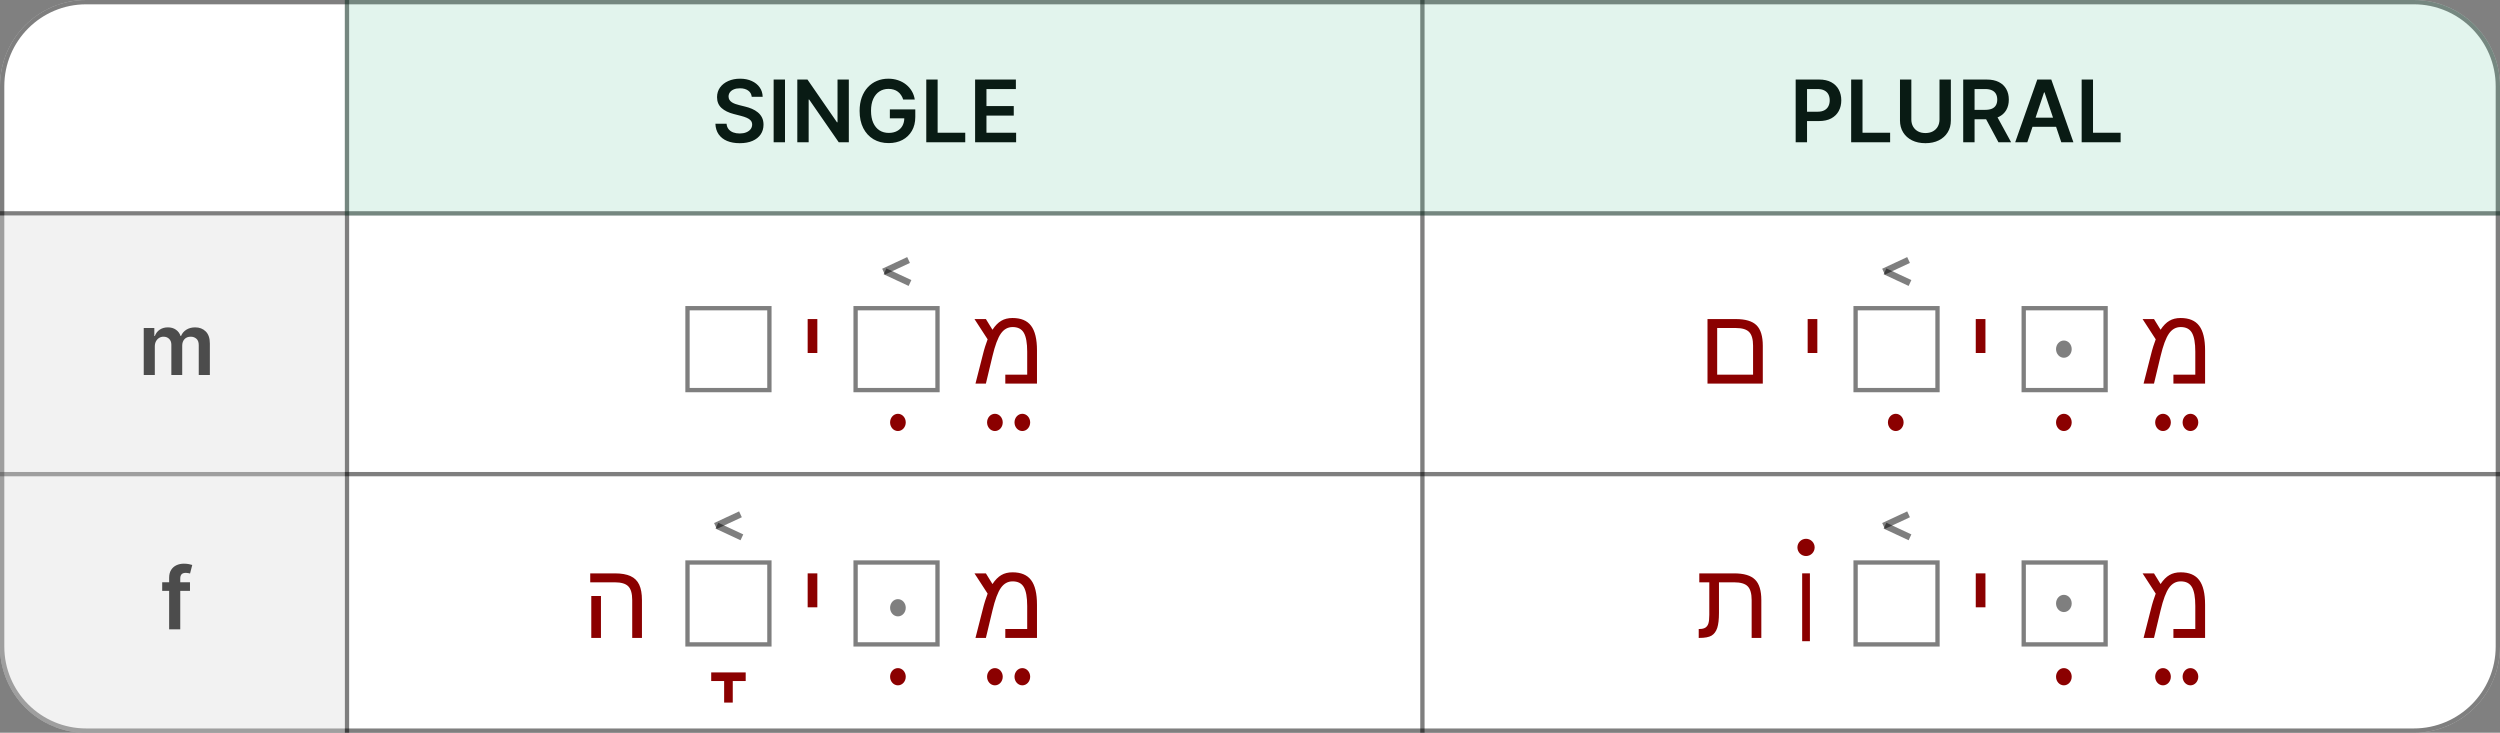 <svg width="580" height="170" viewBox="0 0 580 170" fill="none" xmlns="http://www.w3.org/2000/svg">
<rect x="0" y="0" width="580" height="170" fill="#808080" stroke="none"/>
<path d="M0 20C0 8.954 8.954 0 20 0H560C571.046 0 580 8.954 580 20V150C580 161.046 571.046 170 560 170H20C8.954 170 0 161.046 0 150V20Z" fill="white"/>
<path d="M0.5 20C0.5 9.23 9.23 0.5 20 0.5H560C570.77 0.5 579.5 9.23 579.5 20V150C579.5 160.77 570.77 169.5 560 169.5H20C9.23 169.5 0.5 160.77 0.5 150V20Z" stroke="black" stroke-opacity="0.5"/>
<path d="M0 110L580 110" stroke="black" stroke-opacity="0.5"/>
<line y1="49.5" x2="580" y2="49.5" stroke="black" stroke-opacity="0.5"/>
<path d="M330 1.85774e-08L330 170" stroke="black" stroke-opacity="0.5"/>
<line x1="80.5" y1="2.18557e-08" x2="80.5" y2="170" stroke="black" stroke-opacity="0.5"/>
<path d="M174.402 22.453C174.336 21.833 174.056 21.35 173.564 21.004C173.076 20.659 172.442 20.486 171.661 20.486C171.111 20.486 170.64 20.569 170.247 20.734C169.854 20.9 169.554 21.125 169.345 21.409C169.137 21.693 169.03 22.017 169.026 22.382C169.026 22.685 169.094 22.948 169.232 23.171C169.374 23.393 169.565 23.582 169.807 23.739C170.048 23.89 170.316 24.018 170.609 24.122C170.903 24.226 171.199 24.314 171.497 24.385L172.861 24.726C173.41 24.854 173.938 25.026 174.445 25.244C174.956 25.462 175.413 25.737 175.815 26.068C176.223 26.4 176.545 26.8 176.781 27.268C177.018 27.737 177.136 28.287 177.136 28.916C177.136 29.768 176.919 30.519 176.483 31.168C176.047 31.812 175.418 32.316 174.594 32.68C173.775 33.04 172.783 33.22 171.618 33.22C170.486 33.22 169.504 33.045 168.67 32.695C167.842 32.344 167.193 31.833 166.724 31.16C166.26 30.488 166.009 29.669 165.972 28.703H168.564C168.602 29.21 168.758 29.631 169.033 29.967C169.307 30.303 169.665 30.555 170.105 30.72C170.55 30.886 171.047 30.969 171.597 30.969C172.17 30.969 172.671 30.884 173.102 30.713C173.538 30.538 173.879 30.296 174.125 29.989C174.371 29.676 174.497 29.312 174.501 28.895C174.497 28.516 174.385 28.204 174.168 27.957C173.95 27.706 173.644 27.498 173.251 27.332C172.863 27.162 172.409 27.01 171.888 26.878L170.233 26.452C169.035 26.144 168.088 25.678 167.392 25.053C166.701 24.423 166.355 23.587 166.355 22.546C166.355 21.688 166.587 20.938 167.051 20.294C167.52 19.65 168.157 19.151 168.962 18.796C169.767 18.436 170.678 18.256 171.696 18.256C172.728 18.256 173.633 18.436 174.409 18.796C175.19 19.151 175.804 19.645 176.249 20.28C176.694 20.91 176.923 21.634 176.938 22.453H174.402ZM182.12 18.454V33H179.485V18.454H182.12ZM196.927 18.454V33H194.583L187.729 23.092H187.609V33H184.974V18.454H187.332L194.178 28.369H194.306V18.454H196.927ZM209.542 23.099C209.424 22.716 209.261 22.373 209.052 22.07C208.849 21.762 208.602 21.499 208.314 21.281C208.029 21.063 207.703 20.9 207.333 20.791C206.964 20.678 206.562 20.621 206.126 20.621C205.345 20.621 204.649 20.817 204.038 21.21C203.427 21.603 202.947 22.181 202.596 22.943C202.251 23.701 202.078 24.624 202.078 25.713C202.078 26.812 202.251 27.742 202.596 28.504C202.942 29.267 203.422 29.847 204.038 30.244C204.654 30.637 205.368 30.834 206.183 30.834C206.922 30.834 207.561 30.692 208.1 30.408C208.645 30.124 209.064 29.721 209.358 29.2C209.651 28.675 209.798 28.059 209.798 27.354L210.395 27.446H206.446V25.386H212.348V27.134C212.348 28.379 212.083 29.456 211.552 30.365C211.022 31.274 210.293 31.975 209.365 32.467C208.437 32.955 207.371 33.199 206.169 33.199C204.829 33.199 203.652 32.898 202.639 32.297C201.63 31.691 200.842 30.831 200.274 29.719C199.71 28.601 199.429 27.276 199.429 25.741C199.429 24.567 199.594 23.518 199.926 22.595C200.262 21.672 200.731 20.888 201.332 20.244C201.933 19.596 202.639 19.103 203.449 18.767C204.258 18.426 205.139 18.256 206.091 18.256C206.895 18.256 207.646 18.374 208.342 18.611C209.038 18.843 209.656 19.174 210.196 19.605C210.74 20.036 211.188 20.547 211.538 21.139C211.888 21.731 212.118 22.384 212.227 23.099H209.542ZM214.896 33V18.454H217.531V30.791H223.937V33H214.896ZM226.224 33V18.454H235.684V20.663H228.859V24.612H235.194V26.821H228.859V30.791H235.741V33H226.224Z" fill="black"/>
<path d="M416.597 33V18.454H422.051C423.169 18.454 424.106 18.663 424.864 19.079C425.626 19.496 426.201 20.069 426.59 20.798C426.983 21.523 427.179 22.347 427.179 23.27C427.179 24.203 426.983 25.031 426.59 25.756C426.197 26.48 425.617 27.051 424.85 27.467C424.083 27.879 423.138 28.085 422.016 28.085H418.401V25.919H421.661C422.314 25.919 422.849 25.805 423.266 25.578C423.682 25.351 423.99 25.038 424.189 24.641C424.393 24.243 424.494 23.786 424.494 23.27C424.494 22.754 424.393 22.299 424.189 21.906C423.99 21.513 423.68 21.208 423.259 20.99C422.842 20.767 422.305 20.656 421.646 20.656H419.232V33H416.597ZM429.468 33V18.454H432.103V30.791H438.509V33H429.468ZM449.965 18.454H452.6V27.957C452.6 28.999 452.354 29.915 451.861 30.706C451.374 31.497 450.687 32.115 449.802 32.56C448.916 33 447.882 33.22 446.698 33.22C445.51 33.22 444.473 33 443.587 32.56C442.702 32.115 442.015 31.497 441.528 30.706C441.04 29.915 440.796 28.999 440.796 27.957V18.454H443.431V27.737C443.431 28.343 443.564 28.883 443.829 29.357C444.099 29.83 444.477 30.202 444.965 30.472C445.453 30.737 446.03 30.869 446.698 30.869C447.366 30.869 447.943 30.737 448.431 30.472C448.923 30.202 449.302 29.83 449.567 29.357C449.832 28.883 449.965 28.343 449.965 27.737V18.454ZM455.464 33V18.454H460.919C462.036 18.454 462.973 18.649 463.731 19.037C464.493 19.425 465.069 19.97 465.457 20.671C465.85 21.366 466.046 22.178 466.046 23.107C466.046 24.039 465.847 24.849 465.45 25.535C465.057 26.217 464.477 26.745 463.71 27.119C462.943 27.489 462 27.673 460.883 27.673H456.998V25.486H460.528C461.181 25.486 461.716 25.396 462.133 25.216C462.55 25.031 462.857 24.764 463.056 24.413C463.26 24.058 463.362 23.623 463.362 23.107C463.362 22.59 463.26 22.15 463.056 21.785C462.853 21.416 462.543 21.137 462.126 20.947C461.709 20.753 461.172 20.656 460.514 20.656H458.099V33H455.464ZM462.978 26.409L466.579 33H463.639L460.102 26.409H462.978ZM470.34 33H467.527L472.648 18.454H475.901L481.029 33H478.216L474.331 21.438H474.218L470.34 33ZM470.432 27.297H478.102V29.413H470.432V27.297ZM482.944 33V18.454H485.579V30.791H491.986V33H482.944Z" fill="black"/>
<path d="M33.346 87V76.091H35.804V77.945H35.932C36.159 77.32 36.535 76.832 37.061 76.481C37.587 76.126 38.214 75.949 38.943 75.949C39.682 75.949 40.304 76.129 40.811 76.489C41.322 76.844 41.682 77.329 41.89 77.945H42.004C42.246 77.338 42.653 76.856 43.226 76.496C43.803 76.131 44.487 75.949 45.278 75.949C46.282 75.949 47.101 76.266 47.736 76.901C48.37 77.535 48.687 78.461 48.687 79.678V87H46.109V80.075C46.109 79.398 45.929 78.903 45.569 78.591C45.21 78.274 44.769 78.115 44.248 78.115C43.628 78.115 43.143 78.309 42.792 78.697C42.447 79.081 42.274 79.581 42.274 80.196V87H39.753V79.969C39.753 79.405 39.582 78.956 39.241 78.619C38.905 78.283 38.465 78.115 37.92 78.115C37.551 78.115 37.215 78.21 36.912 78.399C36.609 78.584 36.367 78.847 36.187 79.188C36.007 79.524 35.917 79.917 35.917 80.367V87H33.346Z" fill="black"/>
<path d="M44.077 135.091V137.08H37.628V135.091H44.077ZM39.24 146V134.061C39.24 133.327 39.392 132.716 39.695 132.229C40.003 131.741 40.415 131.376 40.931 131.135C41.447 130.893 42.02 130.773 42.65 130.773C43.095 130.773 43.49 130.808 43.836 130.879C44.181 130.95 44.437 131.014 44.603 131.071L44.091 133.06C43.982 133.027 43.845 132.993 43.679 132.96C43.514 132.922 43.329 132.903 43.125 132.903C42.647 132.903 42.309 133.019 42.11 133.251C41.916 133.479 41.819 133.805 41.819 134.232V146H39.24Z" fill="black"/>
<path d="M80 0H560C571.046 0 580 8.954 580 20V50H80V0Z" fill="#3EB489" fill-opacity="0.15"/>
<path d="M0 50H80V170H20C8.954 170 0 161.046 0 150V50Z" fill="#D9D9D9" fill-opacity="0.35"/>
<rect x="469" y="130" width="20" height="20" fill="white"/>
<rect x="469.5" y="130.5" width="19" height="19" stroke="black" stroke-opacity="0.5"/>
<circle cx="419" cy="127" r="2" fill="#8B0000"/>
<path d="M398.399 145.681C398.122 146.503 397.683 147.097 397.081 147.463C396.478 147.821 395.53 148 394.236 148H394.102V145.925H394.31C394.871 145.925 395.319 145.819 395.652 145.607C395.978 145.396 396.21 145.074 396.348 144.643C396.486 144.204 396.556 143.54 396.556 142.653V135.097H394.236V133.022H402.33C404.576 133.022 406.187 133.502 407.164 134.462C408.14 135.415 408.628 137.001 408.628 139.223V148H406.382V139.199C406.382 137.701 406.077 136.643 405.467 136.025C404.865 135.406 403.811 135.097 402.305 135.097H398.802V142.202C398.802 143.699 398.667 144.859 398.399 145.681Z" fill="#8B0000"/>
<path d="M419.898 133.018V148.76H418.102V133.018H419.898Z" fill="#8B0000"/>
<rect x="430" y="130" width="20" height="20" fill="white"/>
<rect x="430.5" y="130.5" width="19" height="19" stroke="black" stroke-opacity="0.5"/>
<line x1="436.983" y1="122.026" x2="442.786" y2="119.32" stroke="black" stroke-opacity="0.5" stroke-width="1.5"/>
<line x1="437.317" y1="121.954" x2="443.12" y2="124.66" stroke="black" stroke-opacity="0.5" stroke-width="1.5"/>
<path d="M505.903 132.778C507.873 132.778 509.309 133.38 510.212 134.584C511.124 135.781 511.58 137.685 511.58 140.297V148H504.231V145.925H509.309V140.578C509.309 138.584 509.053 137.136 508.54 136.232C508.027 135.329 507.157 134.877 505.928 134.877C504.829 134.877 503.926 135.374 503.218 136.367C502.502 137.376 501.847 139.13 501.252 141.628L499.727 148H497.31L498.982 141.445C499.169 140.68 499.36 139.988 499.556 139.37C499.751 138.751 499.942 138.202 500.129 137.722L497.078 133.022H499.727L501.252 135.5C501.887 134.54 502.567 133.848 503.291 133.425C504.015 132.993 504.886 132.778 505.903 132.778Z" fill="#8B0000"/>
<ellipse cx="478.818" cy="140" rx="1.818" ry="2" fill="black" fill-opacity="0.5"/>
<path d="M460.623 133.022V140.896H458.377V133.022H460.623Z" fill="#8B0000"/>
<ellipse cx="478.818" cy="157" rx="1.818" ry="2" fill="#8B0000"/>
<ellipse cx="501.818" cy="157" rx="1.818" ry="2" fill="#8B0000"/>
<ellipse cx="508.182" cy="157" rx="1.818" ry="2" fill="#8B0000"/>
<rect x="469" y="71" width="20" height="20" fill="white"/>
<rect x="469.5" y="71.5" width="19" height="19" stroke="black" stroke-opacity="0.5"/>
<path d="M421.623 74.022V81.895H419.377V74.022H421.623Z" fill="#8B0000"/>
<ellipse cx="439.818" cy="98" rx="1.818" ry="2" fill="#8B0000"/>
<path d="M460.623 74.022V81.895H458.377V74.022H460.623Z" fill="#8B0000"/>
<ellipse cx="478.818" cy="98" rx="1.818" ry="2" fill="#8B0000"/>
<path d="M408.97 80.223V89H396.14V74.022H402.695C404.941 74.022 406.549 74.502 407.517 75.462C408.486 76.423 408.97 78.01 408.97 80.223ZM398.386 86.925H406.711V80.199C406.711 78.718 406.41 77.664 405.808 77.037C405.214 76.41 404.168 76.097 402.671 76.097H398.386V86.925Z" fill="#8B0000"/>
<rect x="430" y="71" width="20" height="20" fill="white"/>
<rect x="430.5" y="71.5" width="19" height="19" stroke="black" stroke-opacity="0.5"/>
<line x1="436.983" y1="63.026" x2="442.786" y2="60.32" stroke="black" stroke-opacity="0.5" stroke-width="1.5"/>
<line x1="437.317" y1="62.954" x2="443.12" y2="65.659" stroke="black" stroke-opacity="0.5" stroke-width="1.5"/>
<path d="M505.903 73.778C507.873 73.778 509.309 74.38 510.212 75.585C511.124 76.781 511.58 78.685 511.58 81.297V89H504.231V86.925H509.309V81.578C509.309 79.584 509.053 78.136 508.54 77.232C508.027 76.329 507.157 75.877 505.928 75.877C504.829 75.877 503.926 76.374 503.218 77.367C502.502 78.376 501.847 80.13 501.252 82.628L499.727 89H497.31L498.982 82.445C499.169 81.68 499.36 80.988 499.556 80.37C499.751 79.751 499.942 79.202 500.129 78.722L497.078 74.022H499.727L501.252 76.5C501.887 75.54 502.567 74.848 503.291 74.425C504.015 73.993 504.886 73.778 505.903 73.778Z" fill="#8B0000"/>
<ellipse cx="478.818" cy="81" rx="1.818" ry="2" fill="black" fill-opacity="0.5"/>
<ellipse cx="501.818" cy="98" rx="1.818" ry="2" fill="#8B0000"/>
<ellipse cx="508.182" cy="98" rx="1.818" ry="2" fill="#8B0000"/>
<rect x="198" y="130" width="20" height="20" fill="white"/>
<rect x="198.5" y="130.5" width="19" height="19" stroke="black" stroke-opacity="0.5"/>
<path d="M148.933 139.223V148H146.674V139.199C146.674 137.701 146.369 136.643 145.759 136.025C145.157 135.406 144.111 135.097 142.622 135.097H136.933V133.022H142.658C144.156 133.022 145.364 133.234 146.284 133.657C147.203 134.072 147.875 134.735 148.298 135.646C148.721 136.55 148.933 137.742 148.933 139.223ZM139.423 138.271V148H137.177V138.271H139.423Z" fill="#8B0000"/>
<rect x="159" y="130" width="20" height="20" fill="white"/>
<rect x="159.5" y="130.5" width="19" height="19" stroke="black" stroke-opacity="0.5"/>
<line x1="165.983" y1="122.026" x2="171.786" y2="119.32" stroke="black" stroke-opacity="0.5" stroke-width="1.5"/>
<line x1="166.317" y1="121.954" x2="172.12" y2="124.66" stroke="black" stroke-opacity="0.5" stroke-width="1.5"/>
<ellipse cx="208.318" cy="141" rx="1.818" ry="2" fill="black" fill-opacity="0.5"/>
<path d="M234.903 132.778C236.873 132.778 238.309 133.38 239.212 134.584C240.124 135.781 240.58 137.685 240.58 140.297V148H233.231V145.925H238.309V140.578C238.309 138.584 238.053 137.136 237.54 136.232C237.027 135.329 236.157 134.877 234.928 134.877C233.829 134.877 232.926 135.374 232.218 136.367C231.502 137.376 230.847 139.13 230.252 141.628L228.727 148H226.31L227.982 141.445C228.169 140.68 228.36 139.988 228.556 139.37C228.751 138.751 228.942 138.202 229.129 137.722L226.078 133.022H228.727L230.252 135.5C230.887 134.54 231.567 133.848 232.291 133.425C233.015 132.993 233.886 132.778 234.903 132.778Z" fill="#8B0000"/>
<path d="M169 163V157" stroke="#8B0000" stroke-width="2"/>
<path d="M165 157H173" stroke="#8B0000" stroke-width="2"/>
<path d="M189.623 133.022V140.896H187.377V133.022H189.623Z" fill="#8B0000"/>
<ellipse cx="208.318" cy="157" rx="1.818" ry="2" fill="#8B0000"/>
<ellipse cx="230.818" cy="157" rx="1.818" ry="2" fill="#8B0000"/>
<ellipse cx="237.182" cy="157" rx="1.818" ry="2" fill="#8B0000"/>
<path d="M189.623 74.022V81.895H187.377V74.022H189.623Z" fill="#8B0000"/>
<ellipse cx="208.318" cy="98" rx="1.818" ry="2" fill="#8B0000"/>
<path d="M234.903 73.778C236.873 73.778 238.309 74.38 239.212 75.585C240.124 76.781 240.58 78.685 240.58 81.297V89H233.231V86.925H238.309V81.578C238.309 79.584 238.053 78.136 237.54 77.232C237.027 76.329 236.157 75.877 234.928 75.877C233.829 75.877 232.926 76.374 232.218 77.367C231.502 78.376 230.847 80.13 230.252 82.628L228.727 89H226.31L227.982 82.445C228.169 81.68 228.36 80.988 228.556 80.37C228.751 79.751 228.942 79.202 229.129 78.722L226.078 74.022H228.727L230.252 76.5C230.887 75.54 231.567 74.848 232.291 74.425C233.015 73.993 233.886 73.778 234.903 73.778Z" fill="#8B0000"/>
<rect x="198" y="71" width="20" height="20" fill="white"/>
<rect x="198.5" y="71.5" width="19" height="19" stroke="black" stroke-opacity="0.5"/>
<line x1="204.983" y1="63.026" x2="210.786" y2="60.32" stroke="black" stroke-opacity="0.5" stroke-width="1.5"/>
<line x1="205.317" y1="62.954" x2="211.12" y2="65.659" stroke="black" stroke-opacity="0.5" stroke-width="1.5"/>
<rect x="159" y="71" width="20" height="20" fill="white"/>
<rect x="159.5" y="71.5" width="19" height="19" stroke="black" stroke-opacity="0.5"/>
<ellipse cx="230.818" cy="98" rx="1.818" ry="2" fill="#8B0000"/>
<ellipse cx="237.182" cy="98" rx="1.818" ry="2" fill="#8B0000"/>
</svg>
